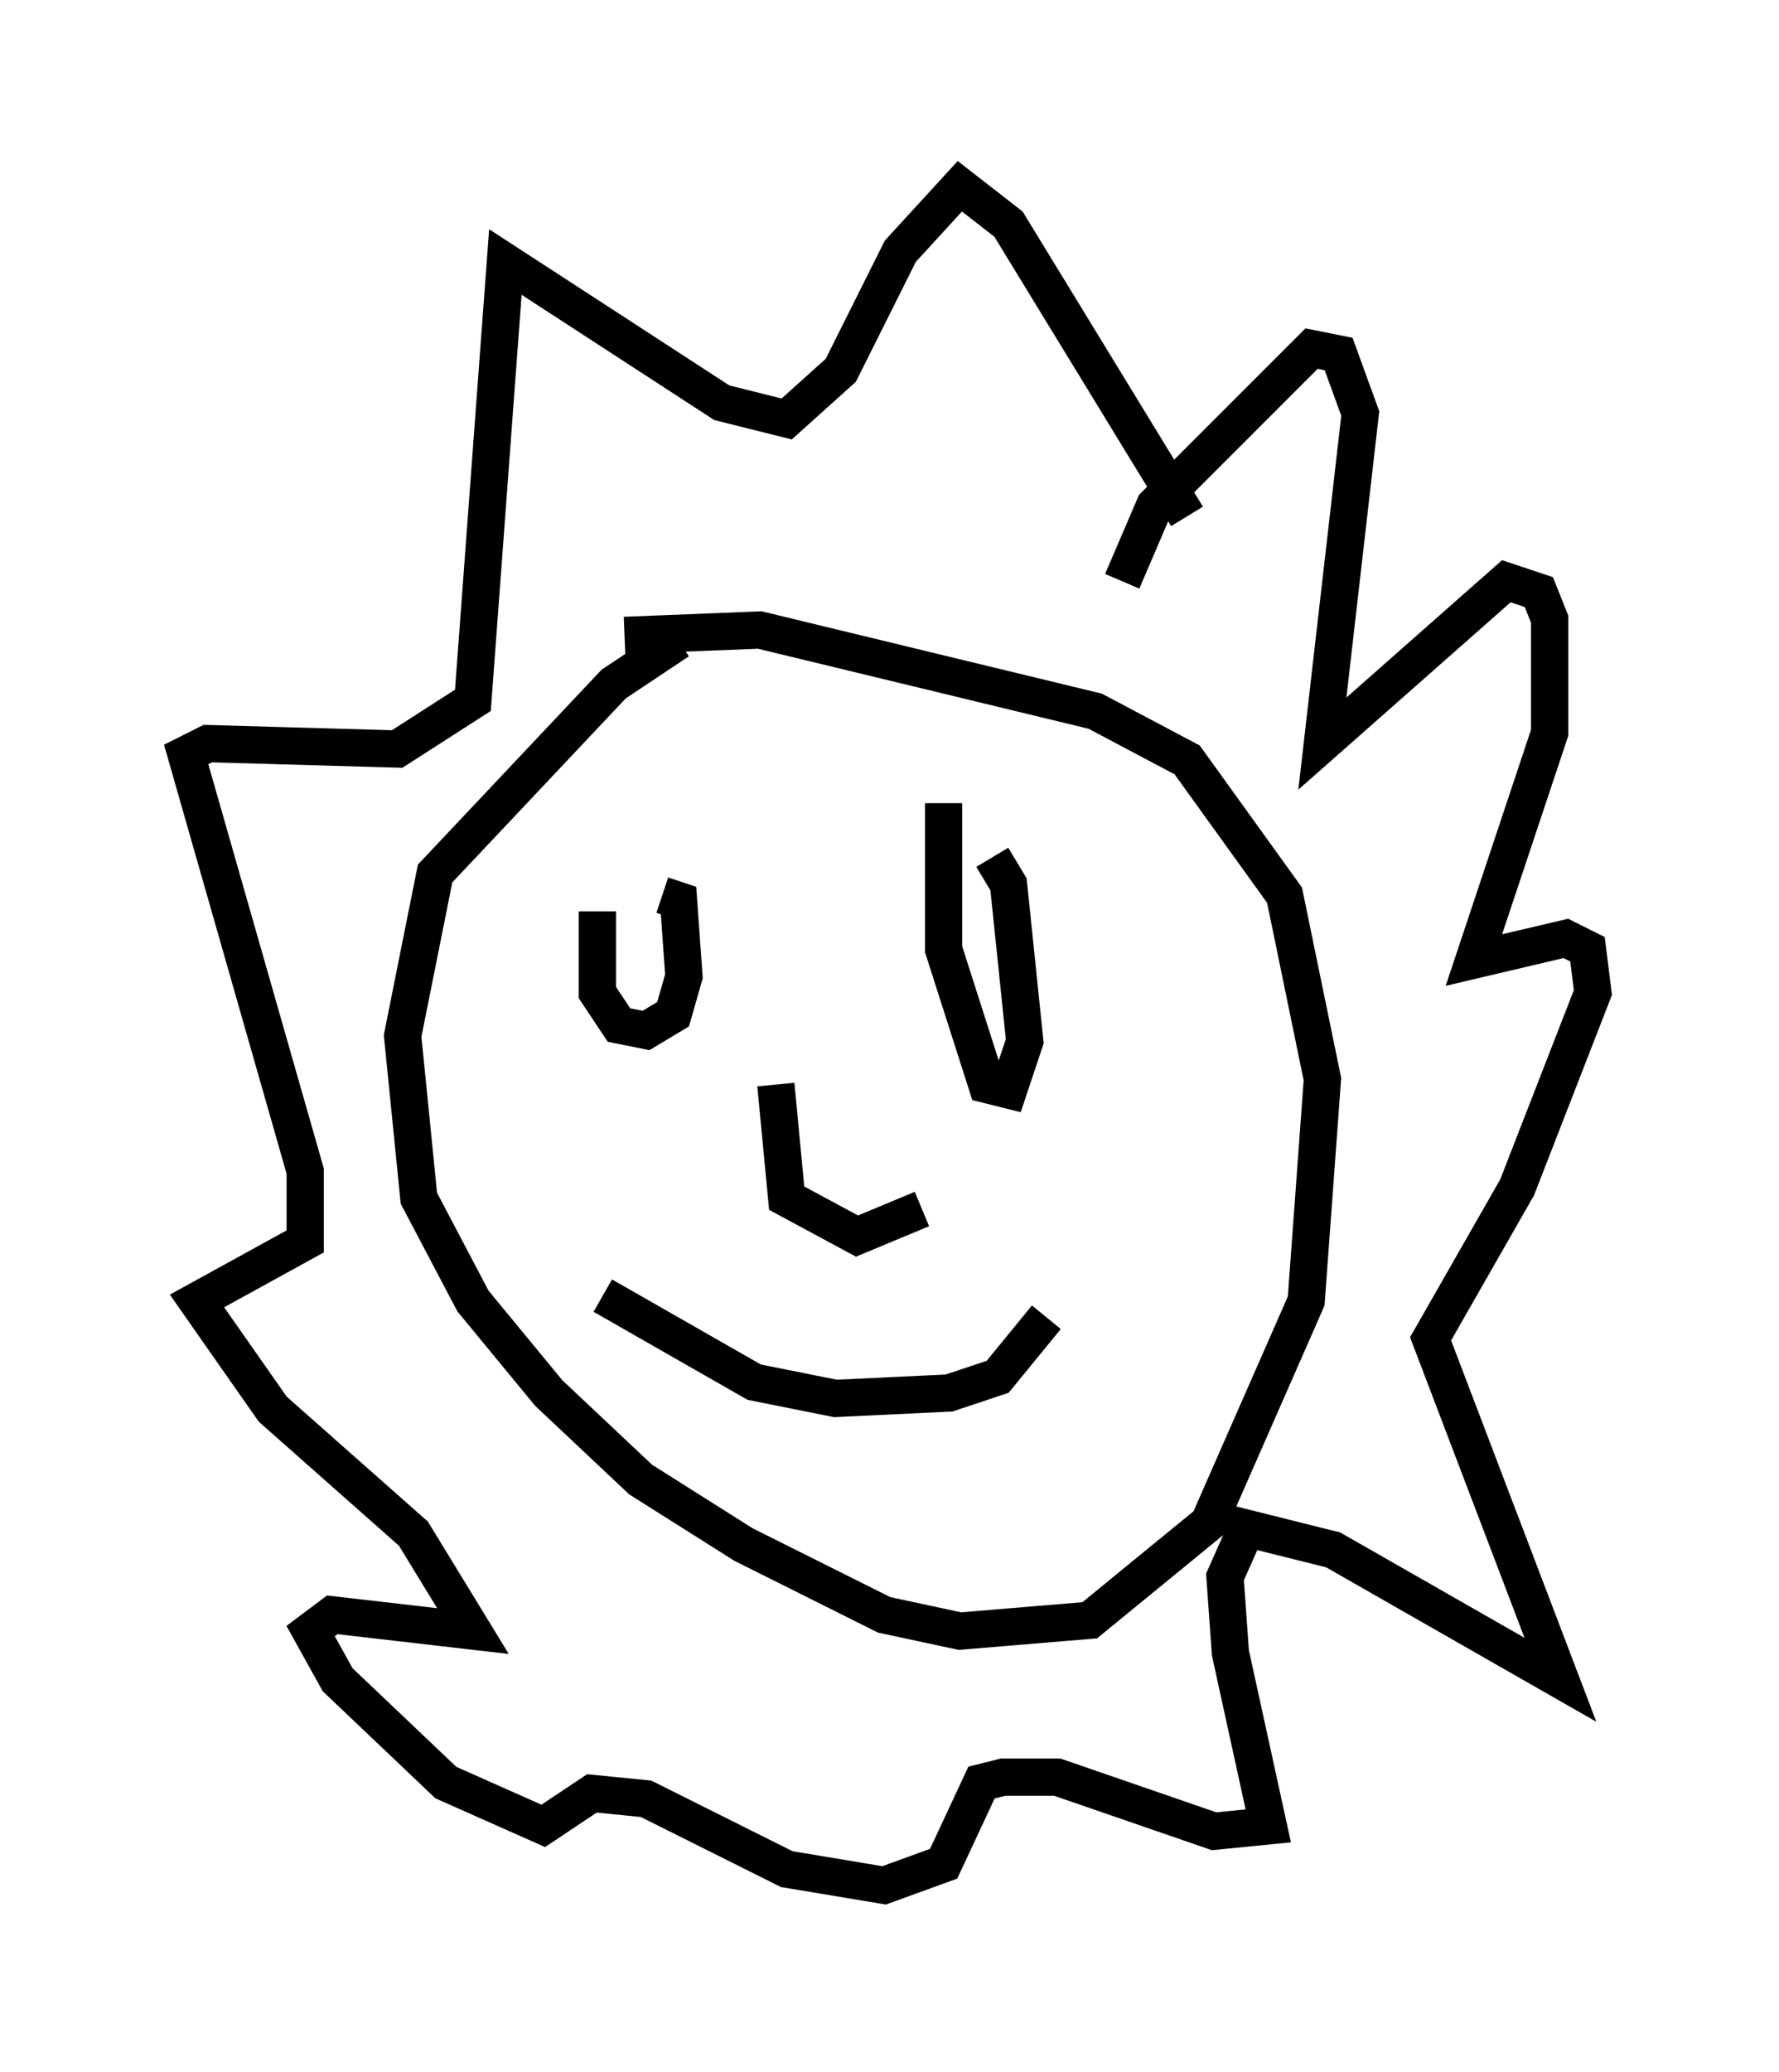 <?xml version="1.0" encoding="utf-8" ?>
<svg baseProfile="full" height="55.609" version="1.1" width="47.765" xmlns="http://www.w3.org/2000/svg" xmlns:ev="http://www.w3.org/2001/xml-events" xmlns:xlink="http://www.w3.org/1999/xlink"><defs /><rect fill="white" height="55.609" width="47.765" x="0" y="0" /><path d="M20.542, 16.475 m-2.324, 0.726 l-1.743, 1.162 -4.793, 5.084 l-0.872, 4.358 0.436, 4.358 l1.453, 2.76 2.034, 2.469 l2.469, 2.324 2.76, 1.743 l3.777, 1.888 2.034, 0.436 l3.486, -0.291 3.196, -2.615 l2.615, -5.955 0.436, -5.955 l-1.017, -4.939 -2.615, -3.631 l-2.469, -1.307 -9.006, -2.179 l-3.631, 0.145 m13.363, -1.453 l0.872, -2.034 4.212, -4.212 l0.726, 0.145 0.581, 1.598 l-1.017, 8.86 4.939, -4.358 l0.872, 0.291 0.291, 0.726 l0.0, 3.05 -2.034, 6.101 l2.469, -0.581 0.581, 0.291 l0.145, 1.162 -2.034, 5.229 l-2.324, 4.067 3.486, 9.151 l-6.101, -3.486 -2.324, -0.581 l-0.581, 1.307 0.145, 2.034 l1.017, 4.648 -1.453, 0.145 l-4.212, -1.453 -1.453, 0.0 l-0.581, 0.145 -1.017, 2.179 l-1.598, 0.581 -2.615, -0.436 l-3.777, -1.888 -1.453, -0.145 l-1.307, 0.872 -2.615, -1.162 l-2.905, -2.76 -0.726, -1.307 l0.581, -0.436 3.777, 0.436 l-1.598, -2.615 -3.777, -3.341 l-2.034, -2.905 2.905, -1.598 l0.0, -1.888 -3.196, -11.184 l0.581, -0.291 5.084, 0.145 l2.034, -1.307 0.872, -11.765 l5.81, 3.777 1.743, 0.436 l1.453, -1.307 1.598, -3.196 l1.598, -1.743 1.307, 1.017 l4.793, 7.844 m-15.832, 10.603 l0.0, 2.179 0.581, 0.872 l0.726, 0.145 0.726, -0.436 l0.291, -1.017 -0.145, -2.034 l-0.436, -0.145 m7.553, -2.469 l0.0, 3.922 1.162, 3.631 l0.581, 0.145 0.436, -1.307 l-0.436, -4.212 -0.436, -0.726 m-10.458, 11.765 l4.067, 2.324 2.179, 0.436 l3.05, -0.145 1.307, -0.436 l1.307, -1.598 m-7.263, -6.246 l0.291, 3.05 1.888, 1.017 l1.743, -0.726 " fill="none" stroke="black" stroke-width="1" /></svg>